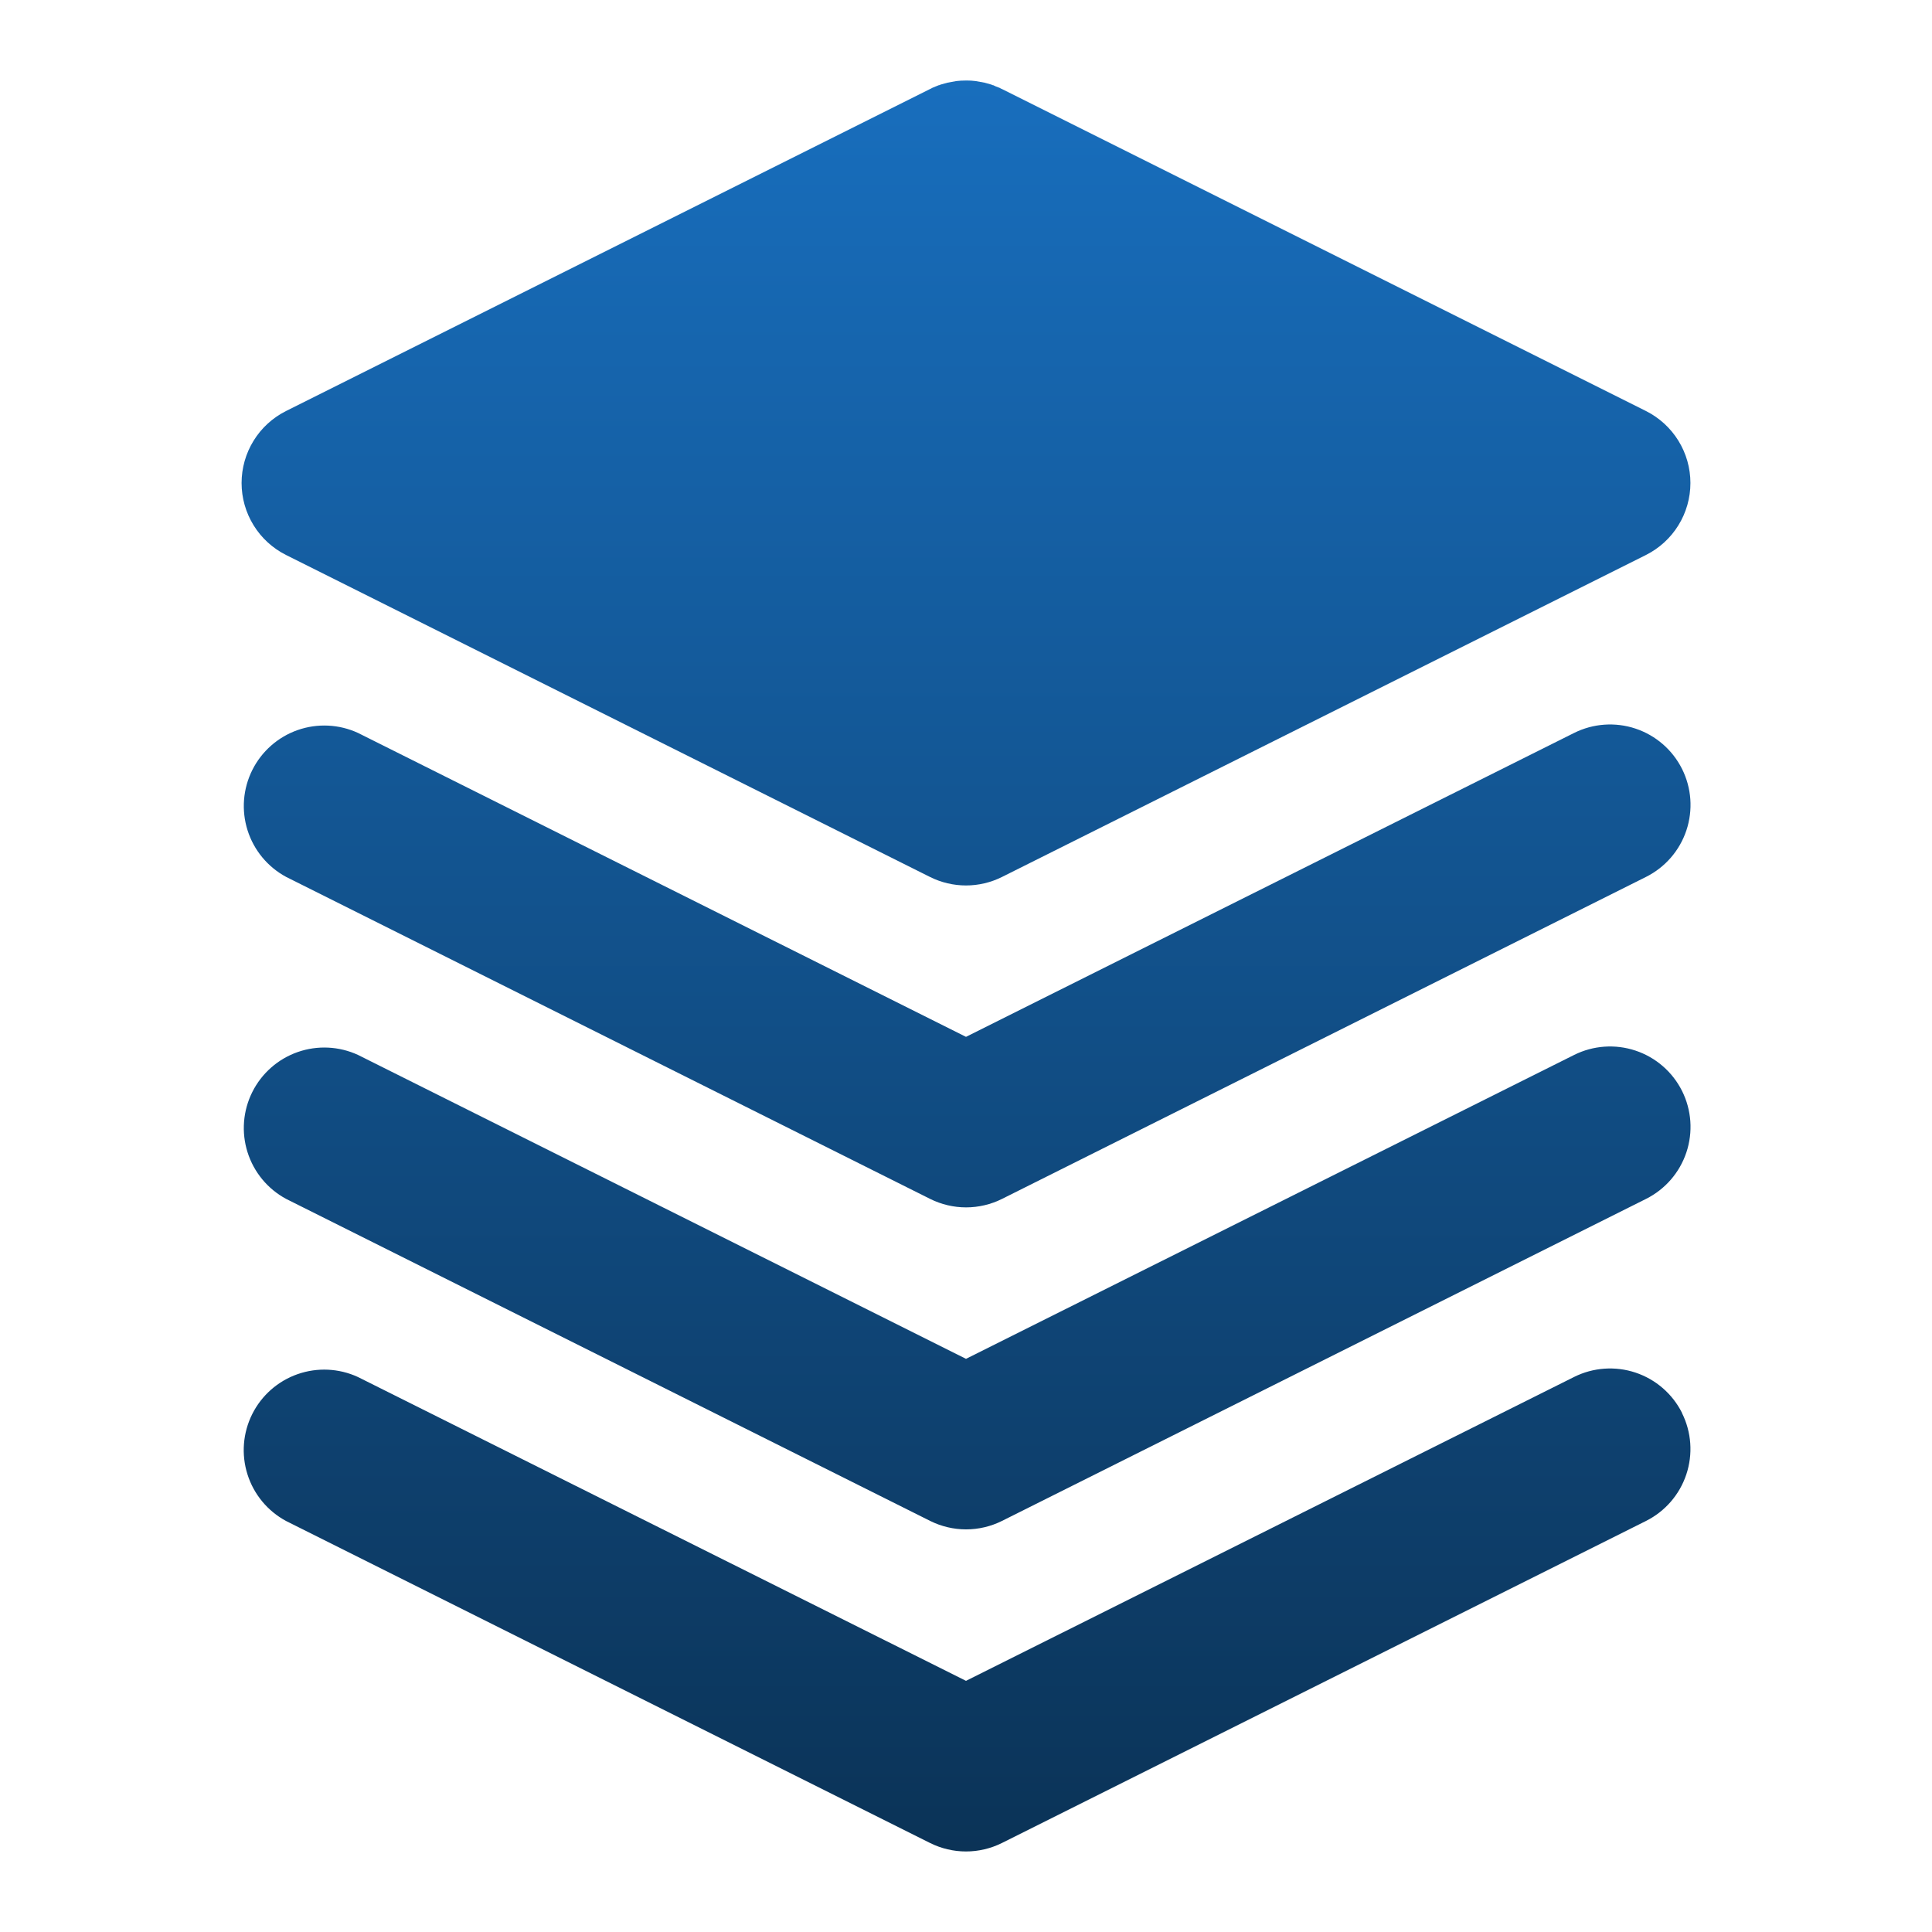 <svg width="96" height="96" viewBox="0 0 96 96" fill="none" xmlns="http://www.w3.org/2000/svg">
<path d="M83.576 70.212C84.05 71.16 84.127 72.258 83.792 73.264C83.457 74.27 82.736 75.101 81.788 75.576L49.788 91.576C49.233 91.853 48.62 91.998 48 91.998C47.379 91.998 46.767 91.853 46.212 91.576L14.212 75.576C13.297 75.083 12.61 74.252 12.297 73.261C11.983 72.27 12.068 71.196 12.533 70.266C12.998 69.337 13.806 68.624 14.787 68.281C15.768 67.937 16.844 67.988 17.788 68.424L48 83.52L78.216 68.42C79.164 67.946 80.262 67.869 81.268 68.204C82.274 68.539 83.105 69.26 83.58 70.208M83.58 54.208C84.054 55.157 84.131 56.254 83.796 57.26C83.461 58.266 82.74 59.097 81.792 59.572L49.792 75.572C49.237 75.849 48.624 75.994 48.004 75.994C47.383 75.994 46.771 75.849 46.216 75.572L14.216 59.572C13.301 59.079 12.614 58.248 12.301 57.257C11.987 56.266 12.072 55.192 12.537 54.262C13.002 53.333 13.81 52.62 14.791 52.276C15.772 51.933 16.848 51.984 17.792 52.42L48 67.52L78.216 52.42C79.164 51.946 80.262 51.869 81.268 52.204C82.274 52.539 83.105 53.26 83.58 54.208ZM83.58 38.208C84.054 39.157 84.131 40.254 83.796 41.26C83.461 42.266 82.74 43.097 81.792 43.572L49.792 59.572C49.237 59.849 48.624 59.994 48.004 59.994C47.383 59.994 46.771 59.849 46.216 59.572L14.216 43.572C13.301 43.079 12.614 42.248 12.301 41.257C11.987 40.266 12.072 39.192 12.537 38.262C13.002 37.333 13.81 36.62 14.791 36.276C15.772 35.933 16.848 35.984 17.792 36.42L48 51.52L78.216 36.42C79.164 35.946 80.262 35.869 81.268 36.204C82.274 36.539 83.105 37.26 83.58 38.208ZM48.032 4C48.181 4 48.329 4.009 48.476 4.028L48.92 4.108L49.264 4.204L49.312 4.228L49.36 4.236L49.476 4.292L49.676 4.368L49.74 4.404L49.788 4.424L81.788 20.424C82.451 20.757 83.009 21.267 83.399 21.899C83.789 22.53 83.996 23.258 83.996 24C83.996 24.742 83.789 25.47 83.399 26.101C83.009 26.733 82.451 27.243 81.788 27.576L49.788 43.576C49.233 43.853 48.62 43.998 48 43.998C47.379 43.998 46.767 43.853 46.212 43.576L14.212 27.576C13.548 27.243 12.99 26.733 12.601 26.101C12.211 25.47 12.004 24.742 12.004 24C12.004 23.258 12.211 22.53 12.601 21.899C12.99 21.267 13.548 20.757 14.212 20.424L46.212 4.424L46.256 4.404L46.328 4.364L46.64 4.236L46.684 4.228L46.736 4.204L47.08 4.108L47.52 4.028L47.744 4.008L48.032 4Z" fill="url(#paint0_linear_158_813)"/>
<defs>
<linearGradient id="paint0_linear_158_813" x1="48.003" y1="4" x2="48.003" y2="91.998" gradientUnits="userSpaceOnUse">
<stop stop-color="#186EBD"/>
<stop offset="1" stop-color="#0B3357"/>
</linearGradient>
</defs>
</svg>
